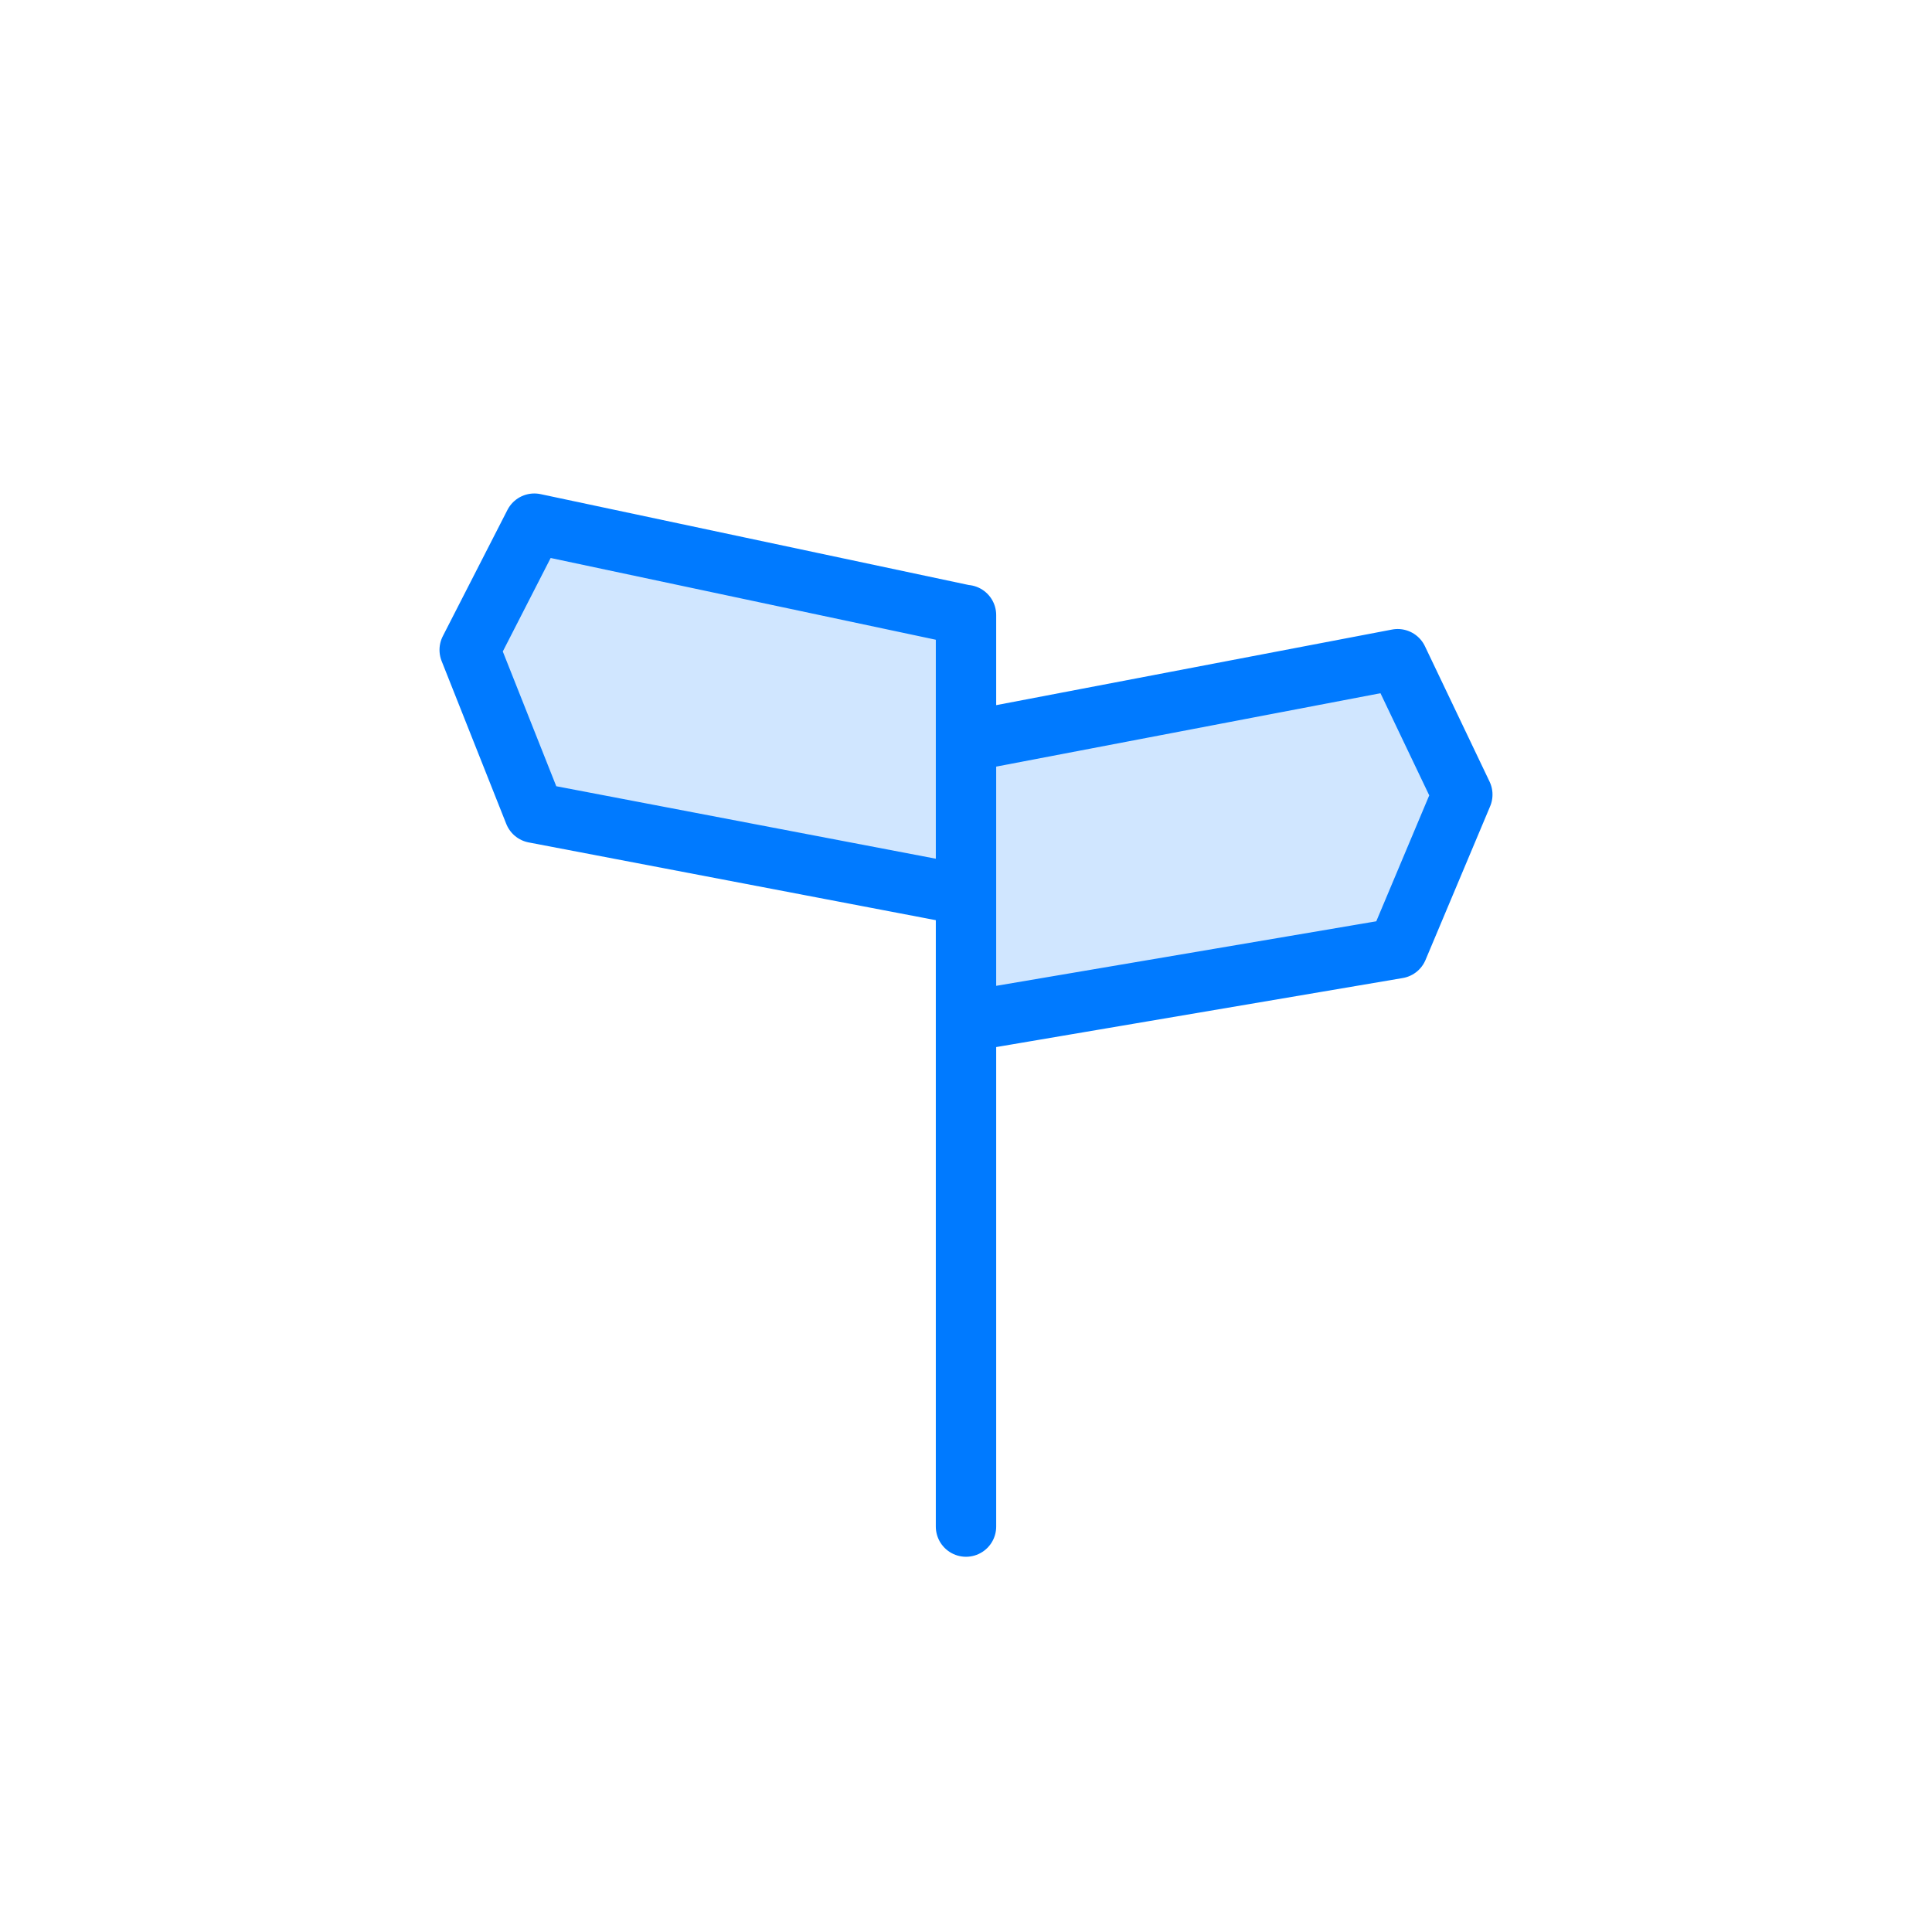 <svg width="64px" height="64px" viewBox="0 0 64 64">
  <g id="street-address" fill="none" fill-rule="evenodd" stroke="none" stroke-width="1">
    <path id="fill" fill="#007AFF" fill-opacity="0.184" fill-rule="nonzero" d="M32,24.568 L32,33.841 L46.3,31.413 L48.441,26.322 L46.3,21.837 L32,24.568 Z M15.559,21.529 L17.7,26.924 L32,29.655 L32,20.382 L17.7,17.347 L15.559,21.529 Z"/>
    <path id="border" fill-rule="nonzero" stroke="#007AFF" stroke-linecap="round" stroke-linejoin="round" stroke-width="2" d="M32,20.375 L32,50.57 M32,24.568 L32,33.841 L46.3,31.413 L48.441,26.322 L46.3,21.837 L32,24.568 Z M15.559,21.529 L17.7,26.924 L32,29.655 L32,20.382 L17.7,17.347 L15.559,21.529 Z"/>
  </g>
</svg>
